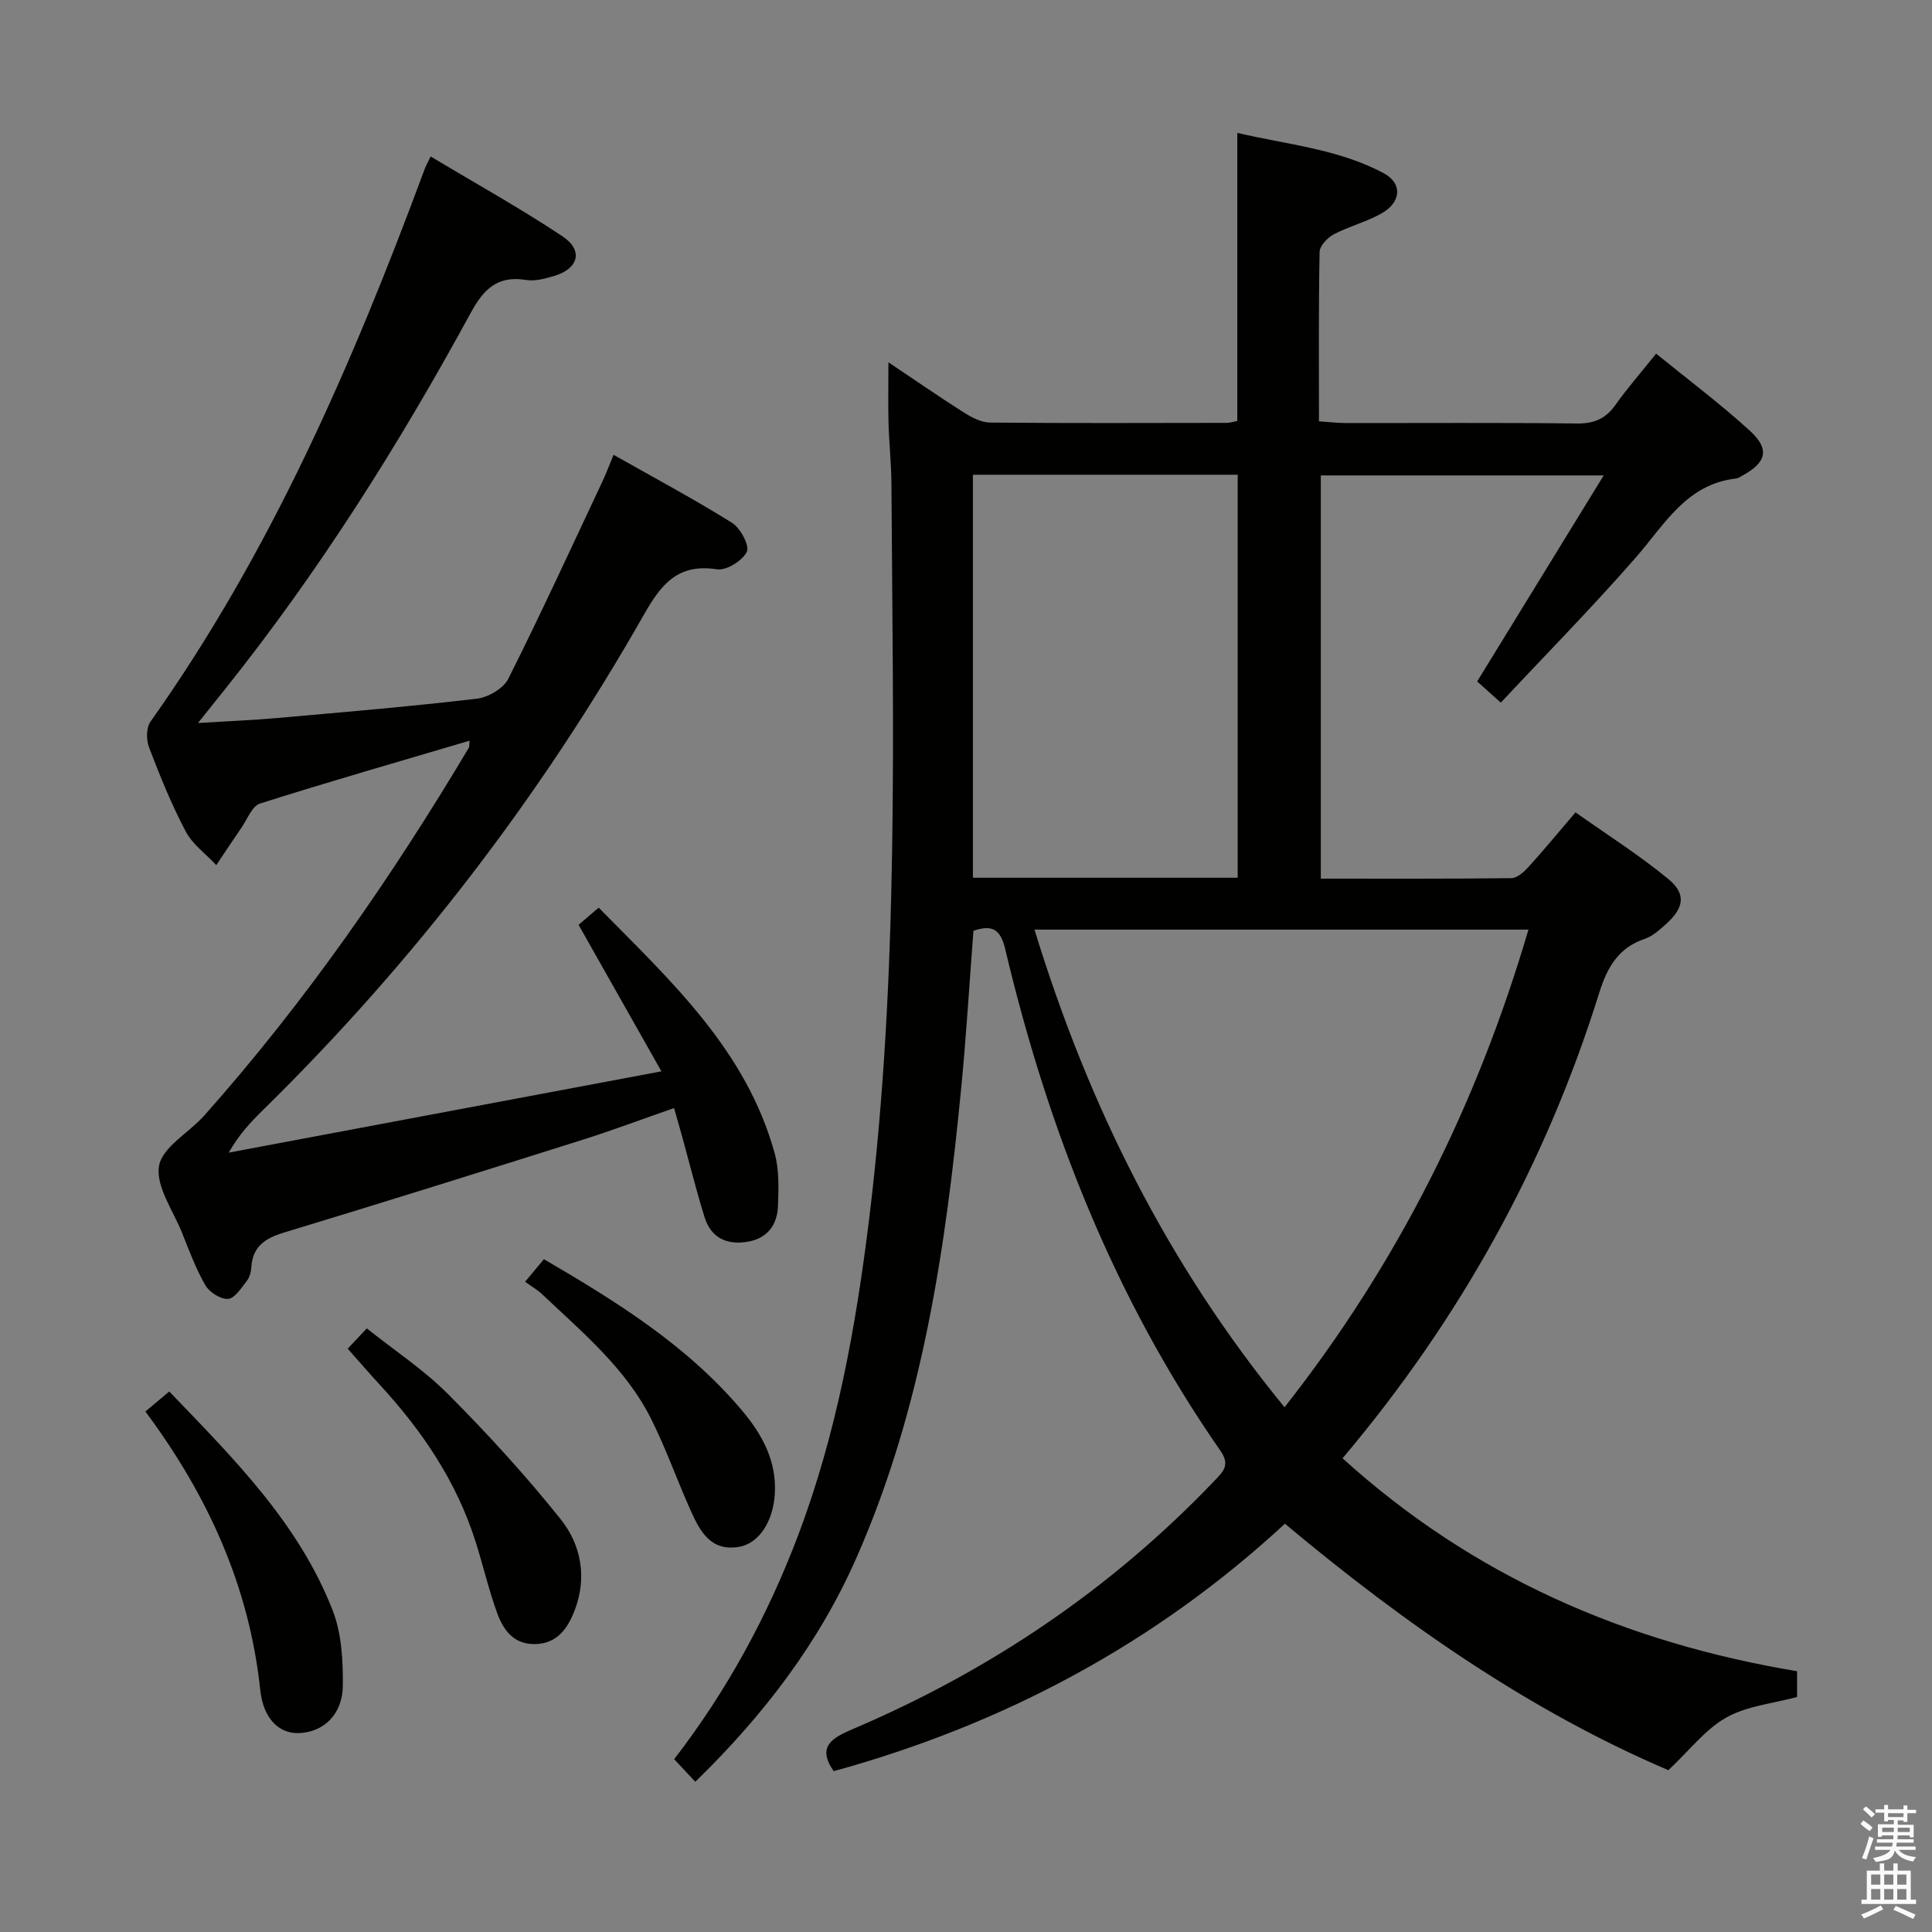 <svg enable-background="new 0 0 400 400" viewBox="0 0 400 400" xmlns="http://www.w3.org/2000/svg"><rect x="0" y="0" width="400" height="400" fill="#808080" stroke="none"/><path d="m385.2 377.6.6-.7c.6.4 1.3.9 1.9 1.5l-.6.7c-.8-.5-1.4-1-1.9-1.5zm.3 7.1c.6-1.4 1.1-2.9 1.5-4.5.3.1.6.3.9.4-.5 1.4-1 2.9-1.5 4.4zm.2-10.1.6-.6c.7.5 1.3 1.1 1.9 1.6l-.7.7c-.6-.6-1.2-1.2-1.8-1.7zm8.4-.8h.8v.9h1.8v.7h-1.8v1.8h-.8v-.3h-1.2v.9h3.3v2.6h-.8v-.4h-2.5c0 .3 0 .6-.1.8h3.4v.7h-3.5c0 .3-.1.6-.1.8h4v.7h-3.5c.7.9 1.9 1.3 3.6 1.5-.2.2-.4.5-.6.9-1.9-.3-3.2-1.1-3.8-2.3-.5 2.1-1.8 2-3.9 2.4-.2-.3-.4-.5-.6-.8 1.9-.4 3.1-.9 3.6-1.7h-3.2v-.7h3.5c.1-.2.1-.5.2-.8h-3.3v-.7h3.4c0-.2 0-.5 0-.8h-2.4v.3h-.8v-2.6h3.3v-.9h-1.2v.3h-.8v-1.8h-1.8v-.7h1.8v-.9h.8v.9h3.2zm-4.4 5.5h2.4c0-.3 0-.6 0-.9h-2.4zm1.2-3.1h3.2v-.8h-3.2zm4.4 2.2h-2.4v.9h2.5v-.9z" fill="#fafafb"/><path d="m389.2 385.8h.9v1.5h1.9v-1.5h.9v1.5h2.7v6h1.1v.9h-11.3v-.9h1.1v-6h2.7zm.2 8.7.5.8c-1.2.6-2.5 1.3-4 1.9-.2-.3-.3-.6-.6-.8 1.6-.6 3-1.3 4.1-1.9zm-2-4.3h1.9v-2.1h-1.9zm0 3.1h1.9v-2.2h-1.9zm2.7-3.1h1.9v-2.1h-1.9zm0 3.1h1.9v-2.2h-1.9zm2.4 1.3c1.4.6 2.7 1.2 4.1 1.8l-.5.9c-1.5-.7-2.8-1.4-4.1-1.9zm2.2-6.5h-1.9v2.1h1.9zm-1.9 5.2h1.9v-2.2h-1.9z" fill="#fafafb"/><g fill="#010100"><path d="m372.07 346.01v5.33c-4.97 1.35-10.35 1.84-14.65 4.25-4.32 2.42-7.58 6.75-12 10.91-28.53-12.19-54.49-30.19-79.39-51.03-26.89 24.87-58.3 41.57-93.42 51.23-3.56-5.09-.32-6.9 4.01-8.74 28.36-12.09 53.44-29 74.78-51.34 1.8-1.89 3.37-3.26 1.28-6.25-21.95-31.55-35.75-66.65-44.55-103.84-1.01-4.27-2.79-5.1-6.59-3.82-.83 10.82-1.47 21.59-2.51 32.32-3.23 33.32-8 66.31-21.64 97.33-7.81 17.78-19.34 32.82-33.44 46.54-1.53-1.64-2.84-3.04-4.37-4.68 10.95-14.2 19.31-29.61 25.6-46.18 8.06-21.26 12.04-43.41 14.79-65.87 6.19-50.58 4.9-101.37 4.59-152.13-.03-4.15-.49-8.3-.6-12.45-.11-3.93-.02-7.88-.02-12.58 5.54 3.71 10.54 7.18 15.68 10.43 1.61 1.02 3.58 2.04 5.4 2.05 16.33.15 32.66.08 49 .06.63 0 1.27-.22 2.15-.39 0-19.67 0-39.22 0-59.65 10.3 2.43 20.9 3.3 30.34 8.37 3.84 2.06 3.63 5.9-.34 8.22-3.12 1.82-6.78 2.71-10 4.4-1.31.69-2.93 2.39-2.96 3.65-.23 11.49-.13 22.98-.13 35.08 1.93.13 3.66.34 5.39.35 16 .03 32-.1 48 .1 3.55.04 5.93-.96 7.96-3.81 2.49-3.5 5.33-6.75 8.45-10.65 6.67 5.43 13.32 10.39 19.42 15.97 4.17 3.82 3.43 6.54-1.52 9.26-.44.24-.88.57-1.35.62-10.27 1.17-14.75 9.46-20.68 16.27-8.93 10.24-18.49 19.94-28.02 30.13-2.36-2.1-3.8-3.4-4.9-4.38 8.7-14.16 17.19-27.99 26.2-42.66-20.19 0-39.19 0-58.57 0v83.48c13.25 0 26.37.06 39.48-.1 1.2-.02 2.59-1.3 3.52-2.32 3.13-3.44 6.09-7.04 9.73-11.3 6.45 4.57 13.16 8.81 19.24 13.82 3.73 3.07 3.21 5.96-.44 9.25-1.35 1.21-2.81 2.57-4.46 3.12-5.48 1.84-7.79 5.95-9.41 11.13-11.1 35.54-28.76 67.52-53.16 96.41 26.93 24.43 58.55 38.16 94.11 44.09zm-55.62-153.54c-34.58 0-68.12 0-102.27 0 11.12 36.26 27.44 69.19 51.77 98.89 23.52-29.93 39.82-62.58 50.5-98.89zm-115.02-10.74h54.82c0-27.93 0-55.66 0-83.44-18.41 0-36.49 0-54.82 0z"/><path d="m97.23 153.35c-14.83 4.39-29.18 8.5-43.41 13.02-1.64.52-2.62 3.25-3.83 5-1.77 2.56-3.48 5.16-5.21 7.74-2.15-2.31-4.92-4.29-6.34-6.98-2.94-5.57-5.31-11.46-7.57-17.35-.6-1.56-.62-4.1.28-5.36 24.97-35.18 41.92-74.32 56.8-114.49.22-.6.55-1.15 1.21-2.53 9.28 5.56 18.52 10.69 27.3 16.53 4.36 2.9 3.34 6.69-1.71 8.2-1.88.56-3.98 1.14-5.84.83-5.87-.95-8.74 1.84-11.43 6.78-14.9 27.36-31.47 53.66-50.96 78.04-1.63 2.04-3.26 4.08-5.53 6.91 6.15-.38 11.35-.58 16.52-1.04 13.74-1.22 27.49-2.38 41.19-3.99 2.36-.28 5.52-2.1 6.53-4.11 6.77-13.49 13.07-27.21 19.5-40.87.75-1.6 1.37-3.27 2.3-5.52 8.54 4.83 16.71 9.2 24.55 14.1 1.73 1.08 3.66 4.74 3.04 5.99-.92 1.85-4.23 3.92-6.18 3.62-8.07-1.24-11.51 3.02-15.12 9.38-21.51 37.83-47.79 72.07-78.88 102.58-2.48 2.44-4.88 4.95-7.09 8.81 29.45-5.53 58.9-11.06 89.59-16.83-6-10.62-11.52-20.37-17.15-30.33 1.21-1.04 2.45-2.1 4.16-3.56 14.9 15.14 30.58 29.5 36.45 50.91.94 3.43.8 7.25.67 10.87-.14 3.84-2.13 6.65-6.17 7.37-4.34.77-7.68-.73-9.03-5.07-1.77-5.69-3.2-11.49-4.79-17.24-.44-1.58-.89-3.16-1.52-5.35-6.51 2.27-12.67 4.59-18.94 6.57-20.57 6.49-41.16 12.94-61.8 19.2-3.9 1.18-6.52 2.87-6.79 7.2-.06.96-.34 2.07-.91 2.79-1.14 1.45-2.48 3.63-3.89 3.75-1.52.13-3.87-1.37-4.71-2.82-1.98-3.42-3.36-7.2-4.84-10.89-1.85-4.61-5.48-9.62-4.75-13.83.68-3.9 6.21-6.87 9.39-10.45 20.86-23.47 38.67-49.14 54.72-76.07.16-.23.09-.61.19-1.51z"/><path d="m30.1 292.24c1.86-1.56 3.22-2.71 4.94-4.15 13.32 13.87 26.82 27.28 33.85 45.37 1.85 4.76 2.14 10.37 2.09 15.57-.06 6.02-4.12 9.71-9.27 9.79-3.96.07-7.19-3.01-7.82-8.86-2.26-21.43-10.78-40.24-23.79-57.72z"/><path d="m71.99 279.23c1.32-1.4 2.32-2.48 3.95-4.2 5.71 4.55 11.83 8.58 16.89 13.67 8.17 8.21 16.03 16.8 23.25 25.84 4.26 5.32 5.5 12.12 2.89 18.88-1.41 3.64-3.55 6.87-8.16 6.97-4.47.1-6.62-2.94-7.89-6.46-1.75-4.82-2.9-9.86-4.46-14.76-3.94-12.45-11.07-22.97-19.84-32.48-2.14-2.32-4.2-4.72-6.63-7.46z"/><path d="m108.72 265.37c1.77-2.12 2.71-3.25 3.89-4.67 15.09 8.81 29.74 17.92 41.04 31.36 4.11 4.88 7.17 10.38 6.77 17.2-.34 5.79-3.31 10.35-7.5 11.02-5.76.91-7.95-3.19-9.84-7.36-2.86-6.34-5.17-12.96-8.28-19.17-5.26-10.48-14.21-17.88-22.53-25.77-.95-.9-2.12-1.57-3.55-2.61z"/></g></svg>